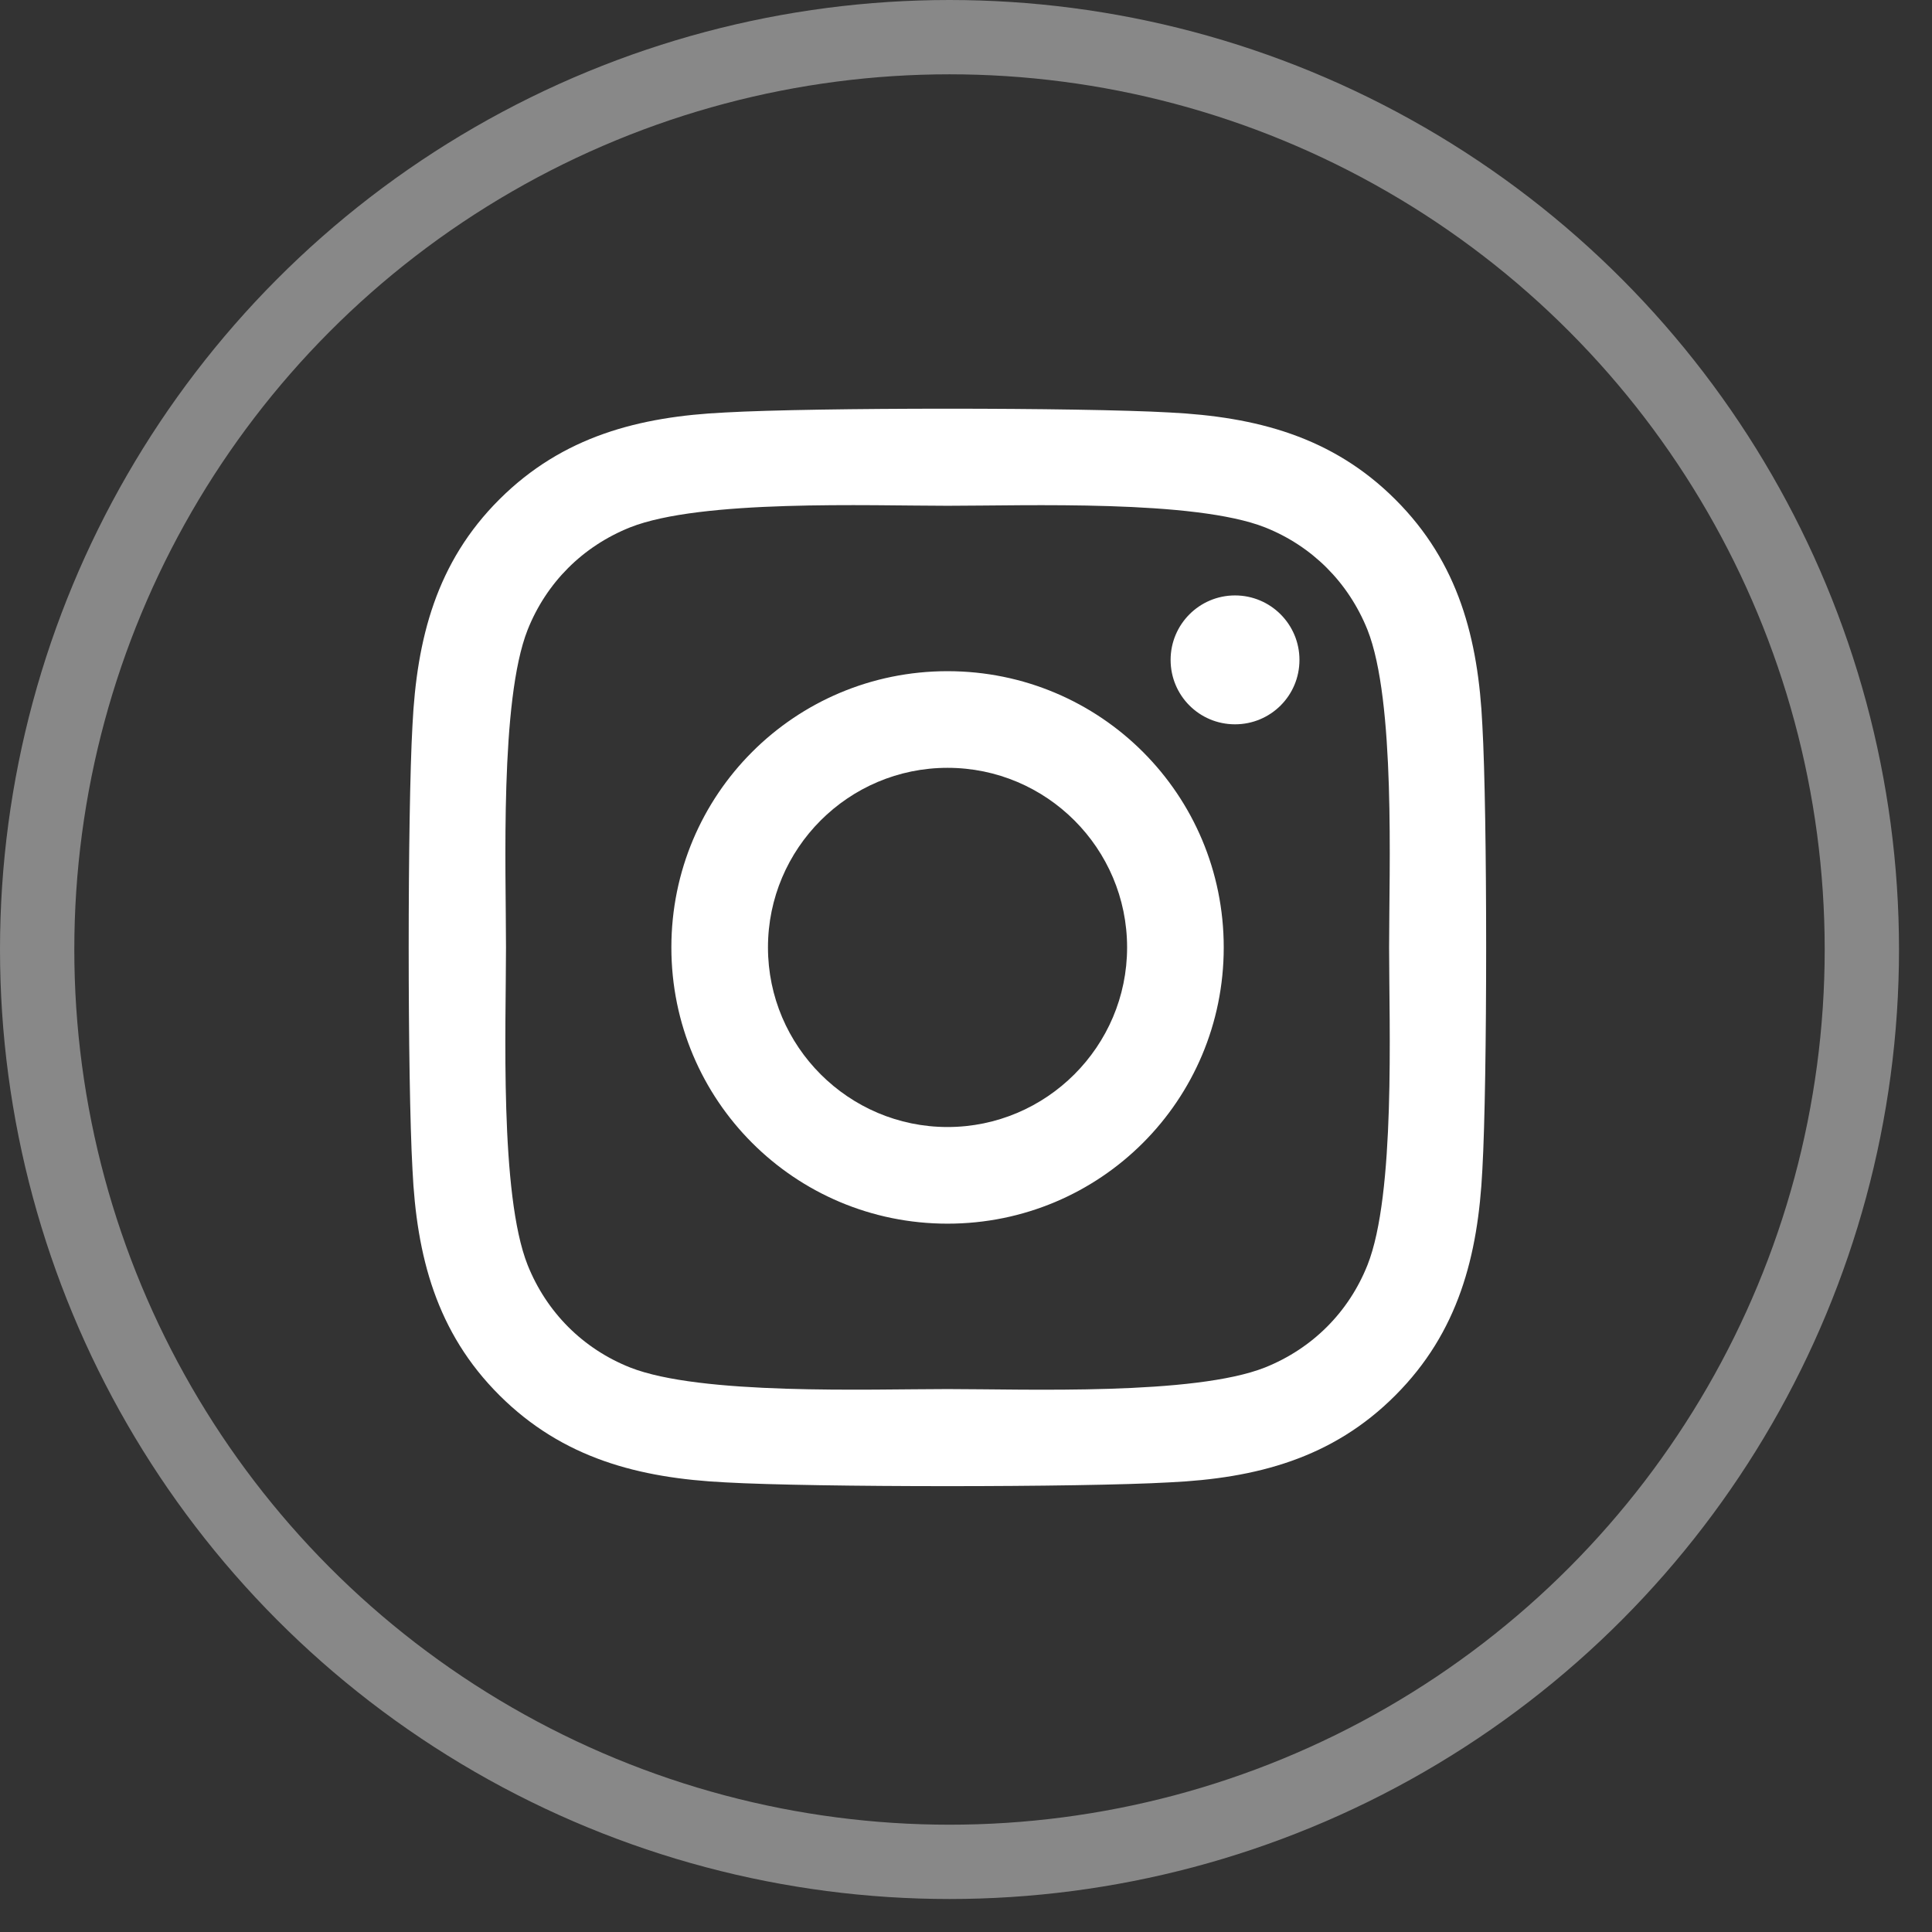 <svg width="52" height="52" viewBox="0 0 52 52" fill="none" xmlns="http://www.w3.org/2000/svg">
<rect x="0" y="0" width="52" height="52" fill="#333333" stroke="none"/>
<circle cx="25.556" cy="25.556" r="24.556" stroke="#888888" stroke-width="2"/>
<path d="M25.503 18.065C21.389 18.065 18.07 21.384 18.07 25.5C18.07 29.616 21.389 32.935 25.503 32.935C29.618 32.935 32.937 29.616 32.937 25.5C32.937 21.384 29.618 18.065 25.503 18.065ZM25.503 30.334C22.844 30.334 20.67 28.166 20.67 25.5C20.67 22.834 22.838 20.666 25.503 20.666C28.169 20.666 30.336 22.834 30.336 25.5C30.336 28.166 28.162 30.334 25.503 30.334ZM34.975 17.761C34.975 18.725 34.198 19.495 33.241 19.495C32.277 19.495 31.507 18.718 31.507 17.761C31.507 16.803 32.283 16.026 33.241 16.026C34.198 16.026 34.975 16.803 34.975 17.761ZM39.898 19.521C39.788 17.198 39.258 15.14 37.556 13.444C35.861 11.749 33.804 11.218 31.481 11.102C29.087 10.966 21.913 10.966 19.519 11.102C17.203 11.212 15.145 11.743 13.444 13.438C11.742 15.133 11.218 17.191 11.102 19.514C10.966 21.909 10.966 29.085 11.102 31.479C11.212 33.802 11.742 35.86 13.444 37.556C15.145 39.251 17.196 39.782 19.519 39.898C21.913 40.034 29.087 40.034 31.481 39.898C33.804 39.788 35.861 39.257 37.556 37.556C39.251 35.86 39.782 33.802 39.898 31.479C40.034 29.085 40.034 21.915 39.898 19.521ZM36.806 34.048C36.301 35.317 35.324 36.294 34.05 36.805C32.141 37.562 27.612 37.387 25.503 37.387C23.394 37.387 18.859 37.556 16.957 36.805C15.689 36.3 14.712 35.323 14.201 34.048C13.444 32.139 13.619 27.61 13.619 25.5C13.619 23.39 13.45 18.854 14.201 16.952C14.706 15.683 15.682 14.706 16.957 14.195C18.865 13.438 23.394 13.613 25.503 13.613C27.612 13.613 32.148 13.444 34.05 14.195C35.318 14.7 36.294 15.677 36.806 16.952C37.563 18.861 37.388 23.39 37.388 25.5C37.388 27.61 37.563 32.146 36.806 34.048Z" fill="white"/>
</svg>
